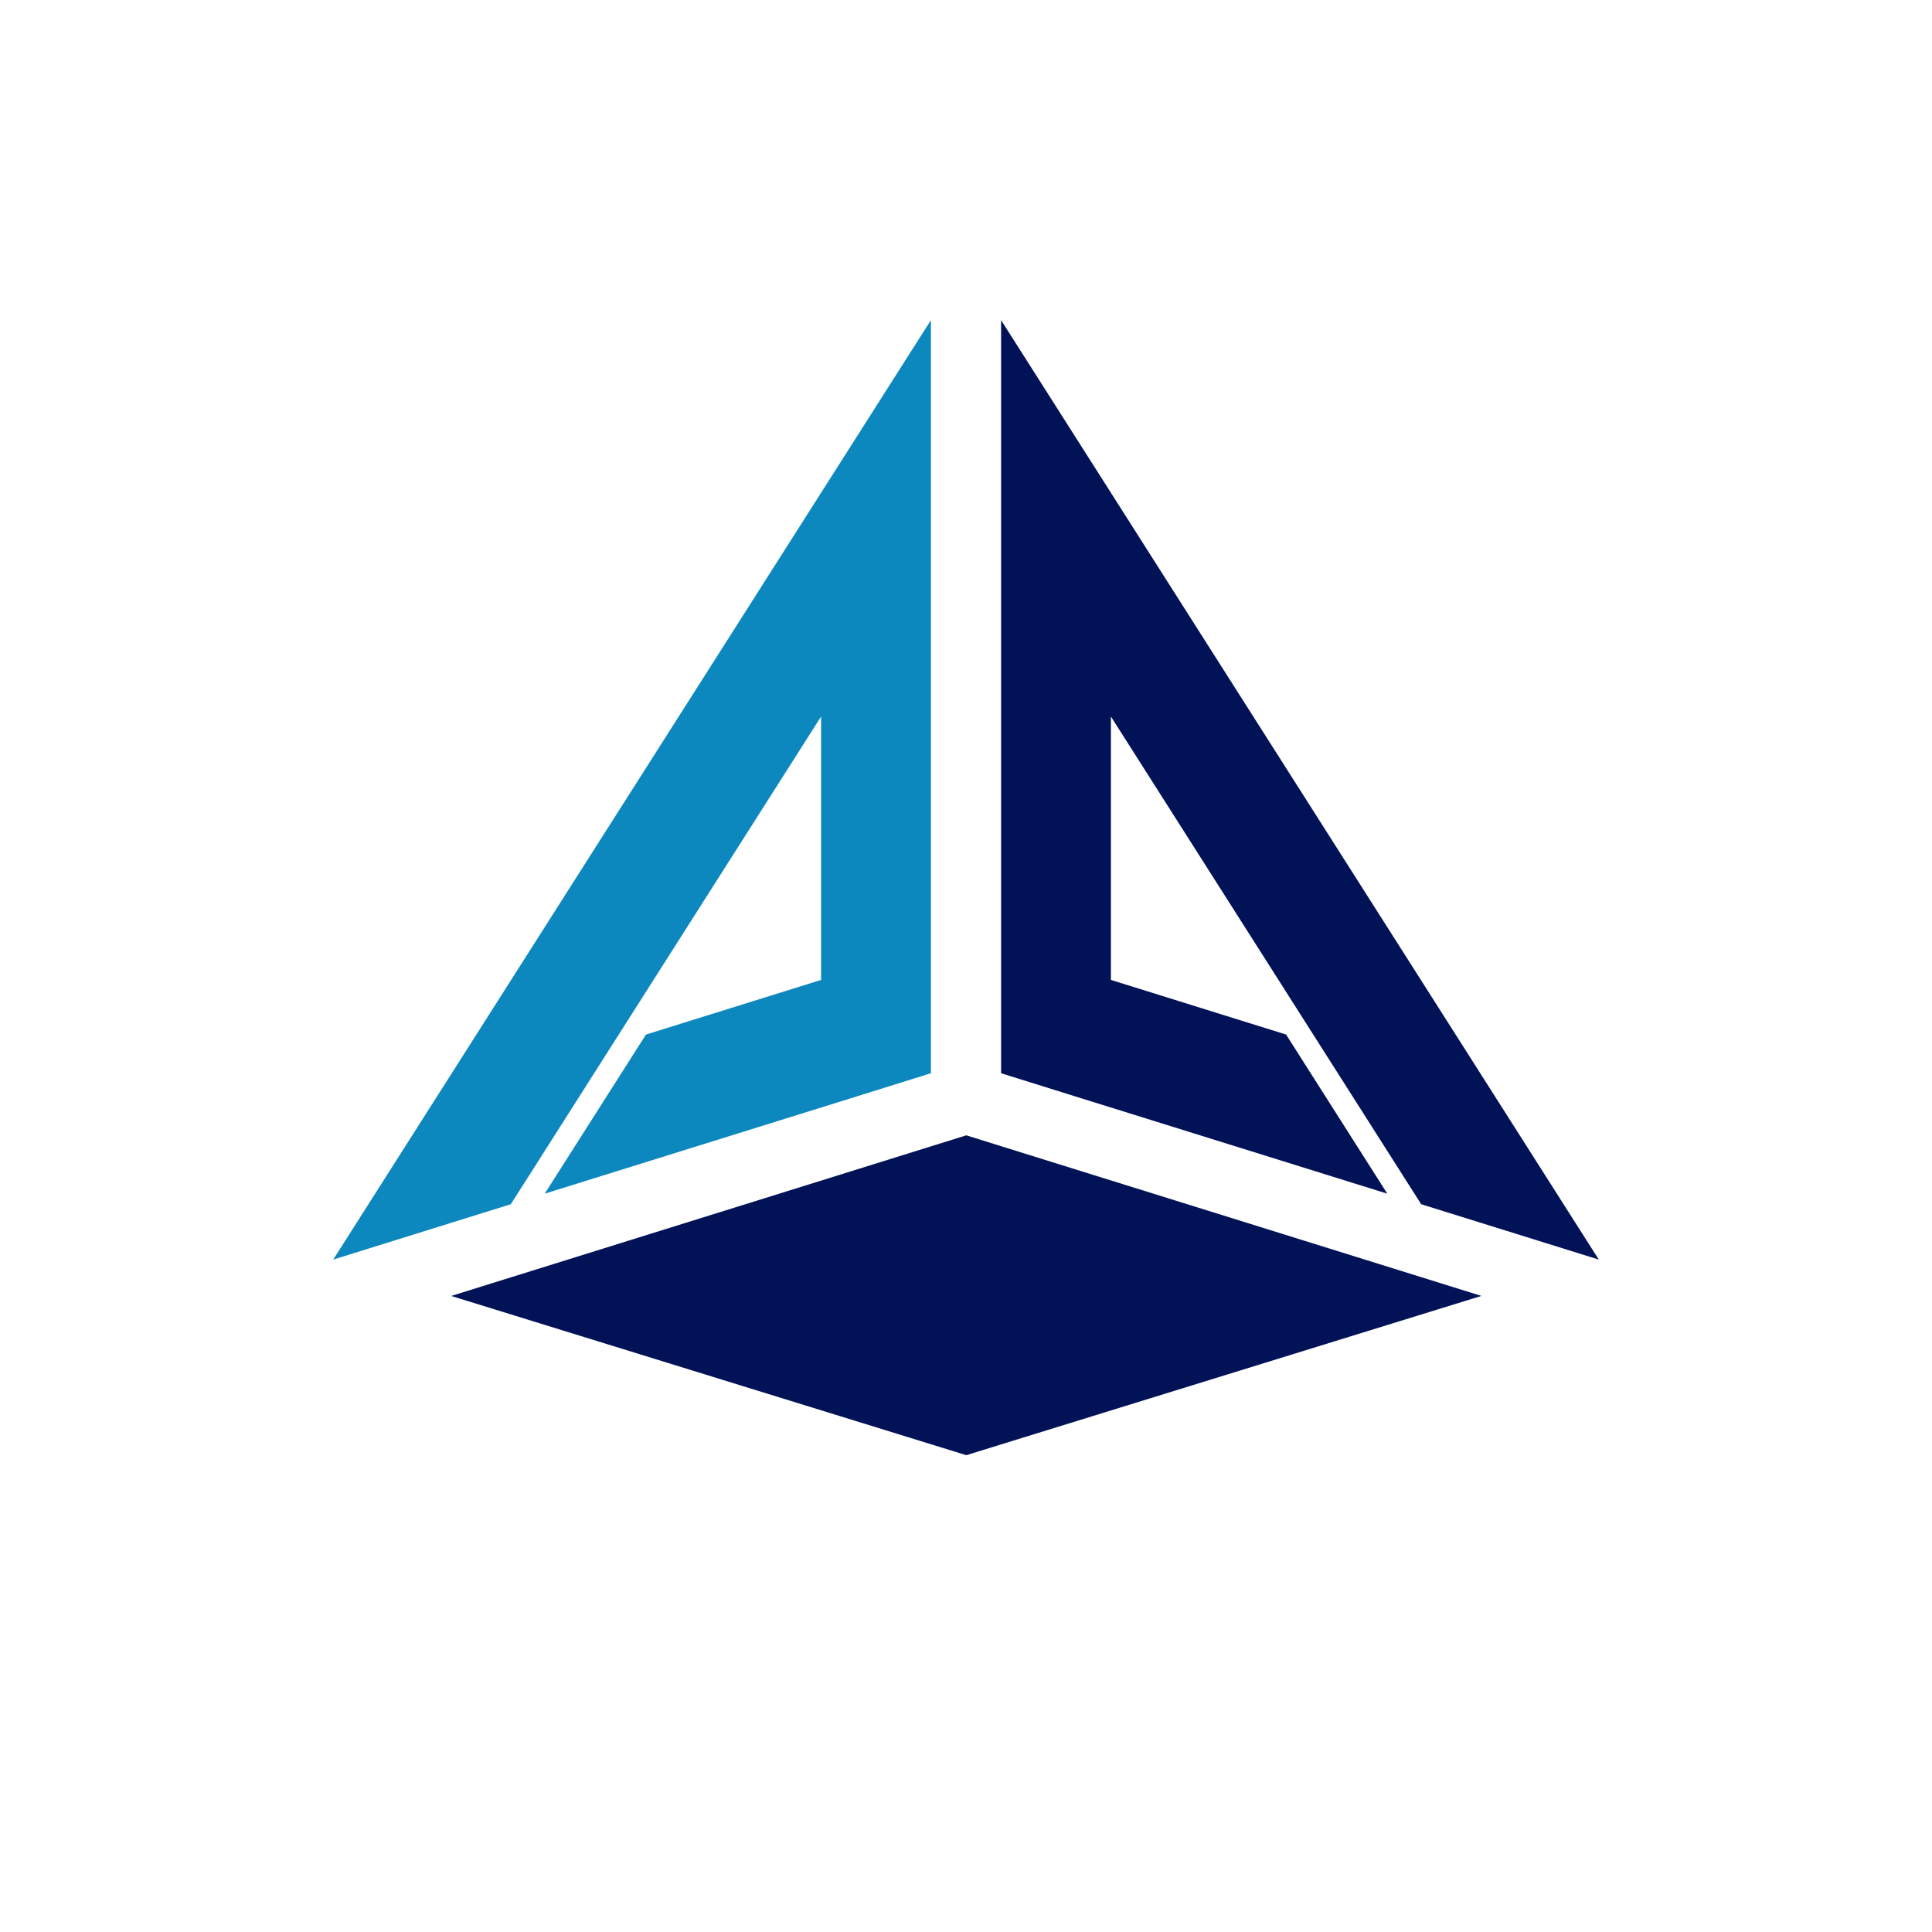 <svg width="500" height="500" viewBox="0 0 500 500" fill="none" xmlns="http://www.w3.org/2000/svg">
<rect width="500" height="500" fill="white"/>
<g clip-path="url(#clip0_11_10149)">
<path d="M250.081 293.822L241.061 296.632L116.771 335.392L241.061 373.812L250.081 376.602L259.081 373.812L383.38 335.382L259.081 296.632L250.081 293.822Z" fill="#011257"/>
<path d="M359.03 308.922L332.84 267.742L287.5 253.602V185.432L367.8 311.652L413.77 325.982L259.08 82.852V277.752L280.34 284.392L359.03 308.922Z" fill="#011257"/>
<path d="M212.5 185.432V253.602L167.17 267.742L140.97 308.922L219.66 284.392L240.92 277.752V82.852L86.231 325.982L132.2 311.652L212.5 185.432Z" fill="#0C88BE"/>
</g>
<defs>
<clipPath id="clip0_11_10149">
<rect width="327.54" height="293.75" fill="white" transform="translate(86.231 82.852)"/>
</clipPath>
</defs>
</svg>
